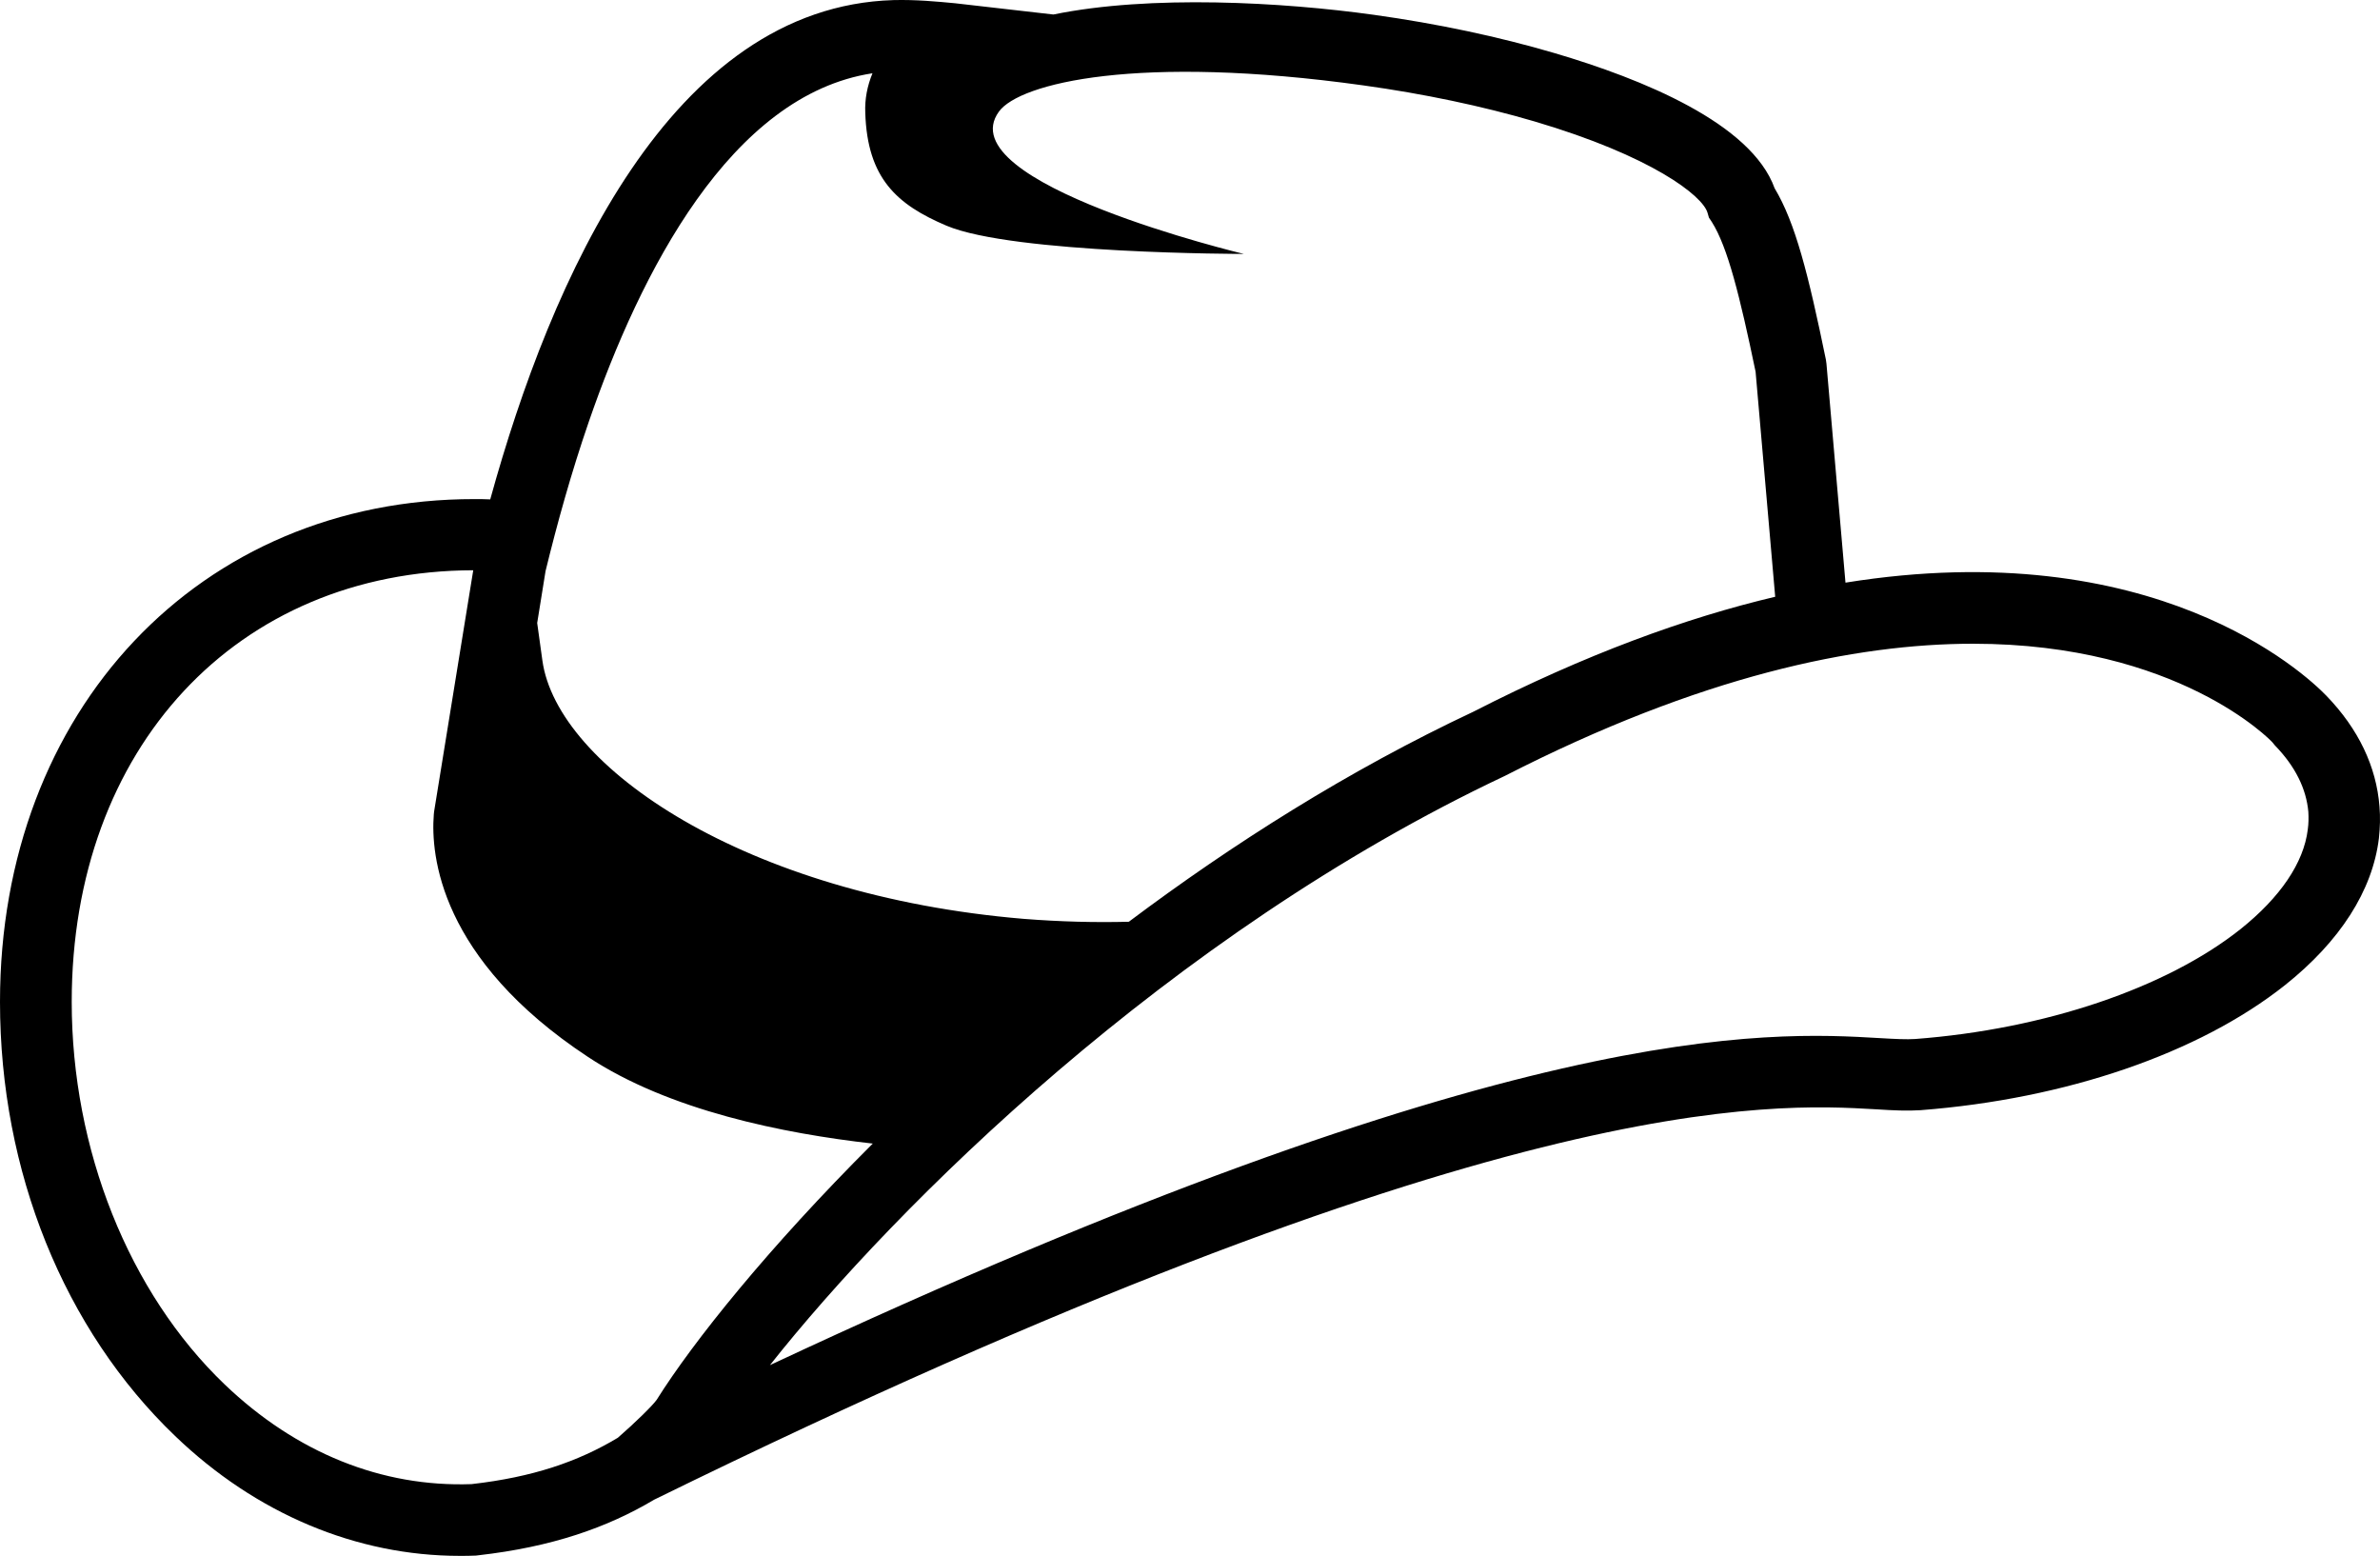 <?xml version="1.0" encoding="UTF-8"?>
<svg width="127px" height="83px" viewBox="0 0 127 83" version="1.1" xmlns="http://www.w3.org/2000/svg" xmlns:xlink="http://www.w3.org/1999/xlink">
    <!-- Generator: Sketch 47.1 (45422) - http://www.bohemiancoding.com/sketch -->
    <title>noun_1184115_cc</title>
    <desc>Created with Sketch.</desc>
    <defs></defs>
    <g id="Page-1" stroke="none" stroke-width="1" fill="none" fill-rule="evenodd">
        <g id="noun_1184115_cc" fill-rule="nonzero" fill="#000000">
            <path d="M126.973,43.024 C126.804,40.888 125.851,38.89 124.145,37.122 L124.145,37.122 C122.977,35.908 114.923,28.439 98.477,31.082 L97.462,19.402 L97.432,19.186 C96.494,14.622 95.802,11.886 94.696,10.042 C93.451,6.583 87.656,4.217 82.953,2.833 C79.971,1.957 76.728,1.266 73.3,0.789 C68.443,0.113 61.389,-0.287 56.209,0.774 L50.968,0.174 C49.999,0.082 48.877,-0.025 47.678,0.005 C35.797,0.359 29.403,14.883 26.16,26.64 C25.883,26.625 25.591,26.625 25.33,26.625 C10.652,26.61 0,37.891 0,53.445 C0,62.482 3.412,70.92 9.345,76.606 C13.664,80.756 19.028,83 24.531,83 C24.823,83 25.1,83 25.392,82.985 L25.53,82.969 C29.449,82.524 32.4,81.494 34.906,80.003 C79.787,57.994 94.542,58.855 100.106,59.177 C101.044,59.239 101.797,59.27 102.488,59.224 C110.25,58.624 117.336,56.196 121.932,52.553 C124.867,50.217 126.604,47.512 126.942,44.715 C127.004,44.146 127.019,43.578 126.973,43.024 Z M46.556,3.909 C46.28,4.585 46.141,5.277 46.172,6.015 C46.28,9.519 47.863,10.918 50.506,12.04 C54.072,13.546 66.369,13.546 66.369,13.546 C66.369,13.546 50.537,9.765 53.304,5.953 C54.41,4.432 60.728,2.879 72.747,4.555 C75.96,5 79.11,5.661 81.877,6.476 C88.133,8.32 90.853,10.441 91.115,11.348 L91.191,11.609 L91.345,11.84 C92.19,13.177 92.836,15.774 93.681,19.832 L94.727,31.835 C89.977,32.957 84.628,34.894 78.619,37.968 C71.948,41.103 65.769,45.022 60.236,49.172 C58.453,49.218 56.593,49.172 54.626,49.018 C39.763,47.773 29.726,40.903 28.942,35.232 L28.665,33.234 L29.111,30.467 C29.726,27.947 30.479,25.227 31.417,22.506 C34.168,14.529 38.994,5.062 46.556,3.909 Z M25.161,79.173 C20.381,79.342 15.816,77.513 11.989,73.855 C6.87,68.952 3.827,61.314 3.827,53.445 C3.827,39.904 12.634,30.452 25.253,30.421 L23.163,43.301 L23.148,43.455 C22.978,45.606 23.455,51.155 31.371,56.38 C35.69,59.239 41.792,60.468 46.572,61.006 C41.008,66.555 36.981,71.581 35.044,74.67 C34.844,74.962 33.907,75.884 32.969,76.699 C30.848,77.974 28.419,78.804 25.161,79.173 Z M123.146,44.254 C122.931,46.021 121.686,47.866 119.549,49.572 C115.599,52.707 109.113,54.905 102.196,55.427 C101.751,55.458 101.121,55.427 100.337,55.381 C94.342,55.028 80.77,54.244 41.085,72.825 C47.771,64.372 62.403,49.833 80.294,41.395 C90.746,36.047 98.999,34.341 105.286,34.341 C116.229,34.341 121.194,39.52 121.255,39.597 L121.394,39.766 C122.485,40.888 123.069,42.087 123.177,43.316 C123.192,43.624 123.192,43.931 123.146,44.254 Z" id="Shape"></path>
        </g>
    </g>
</svg>